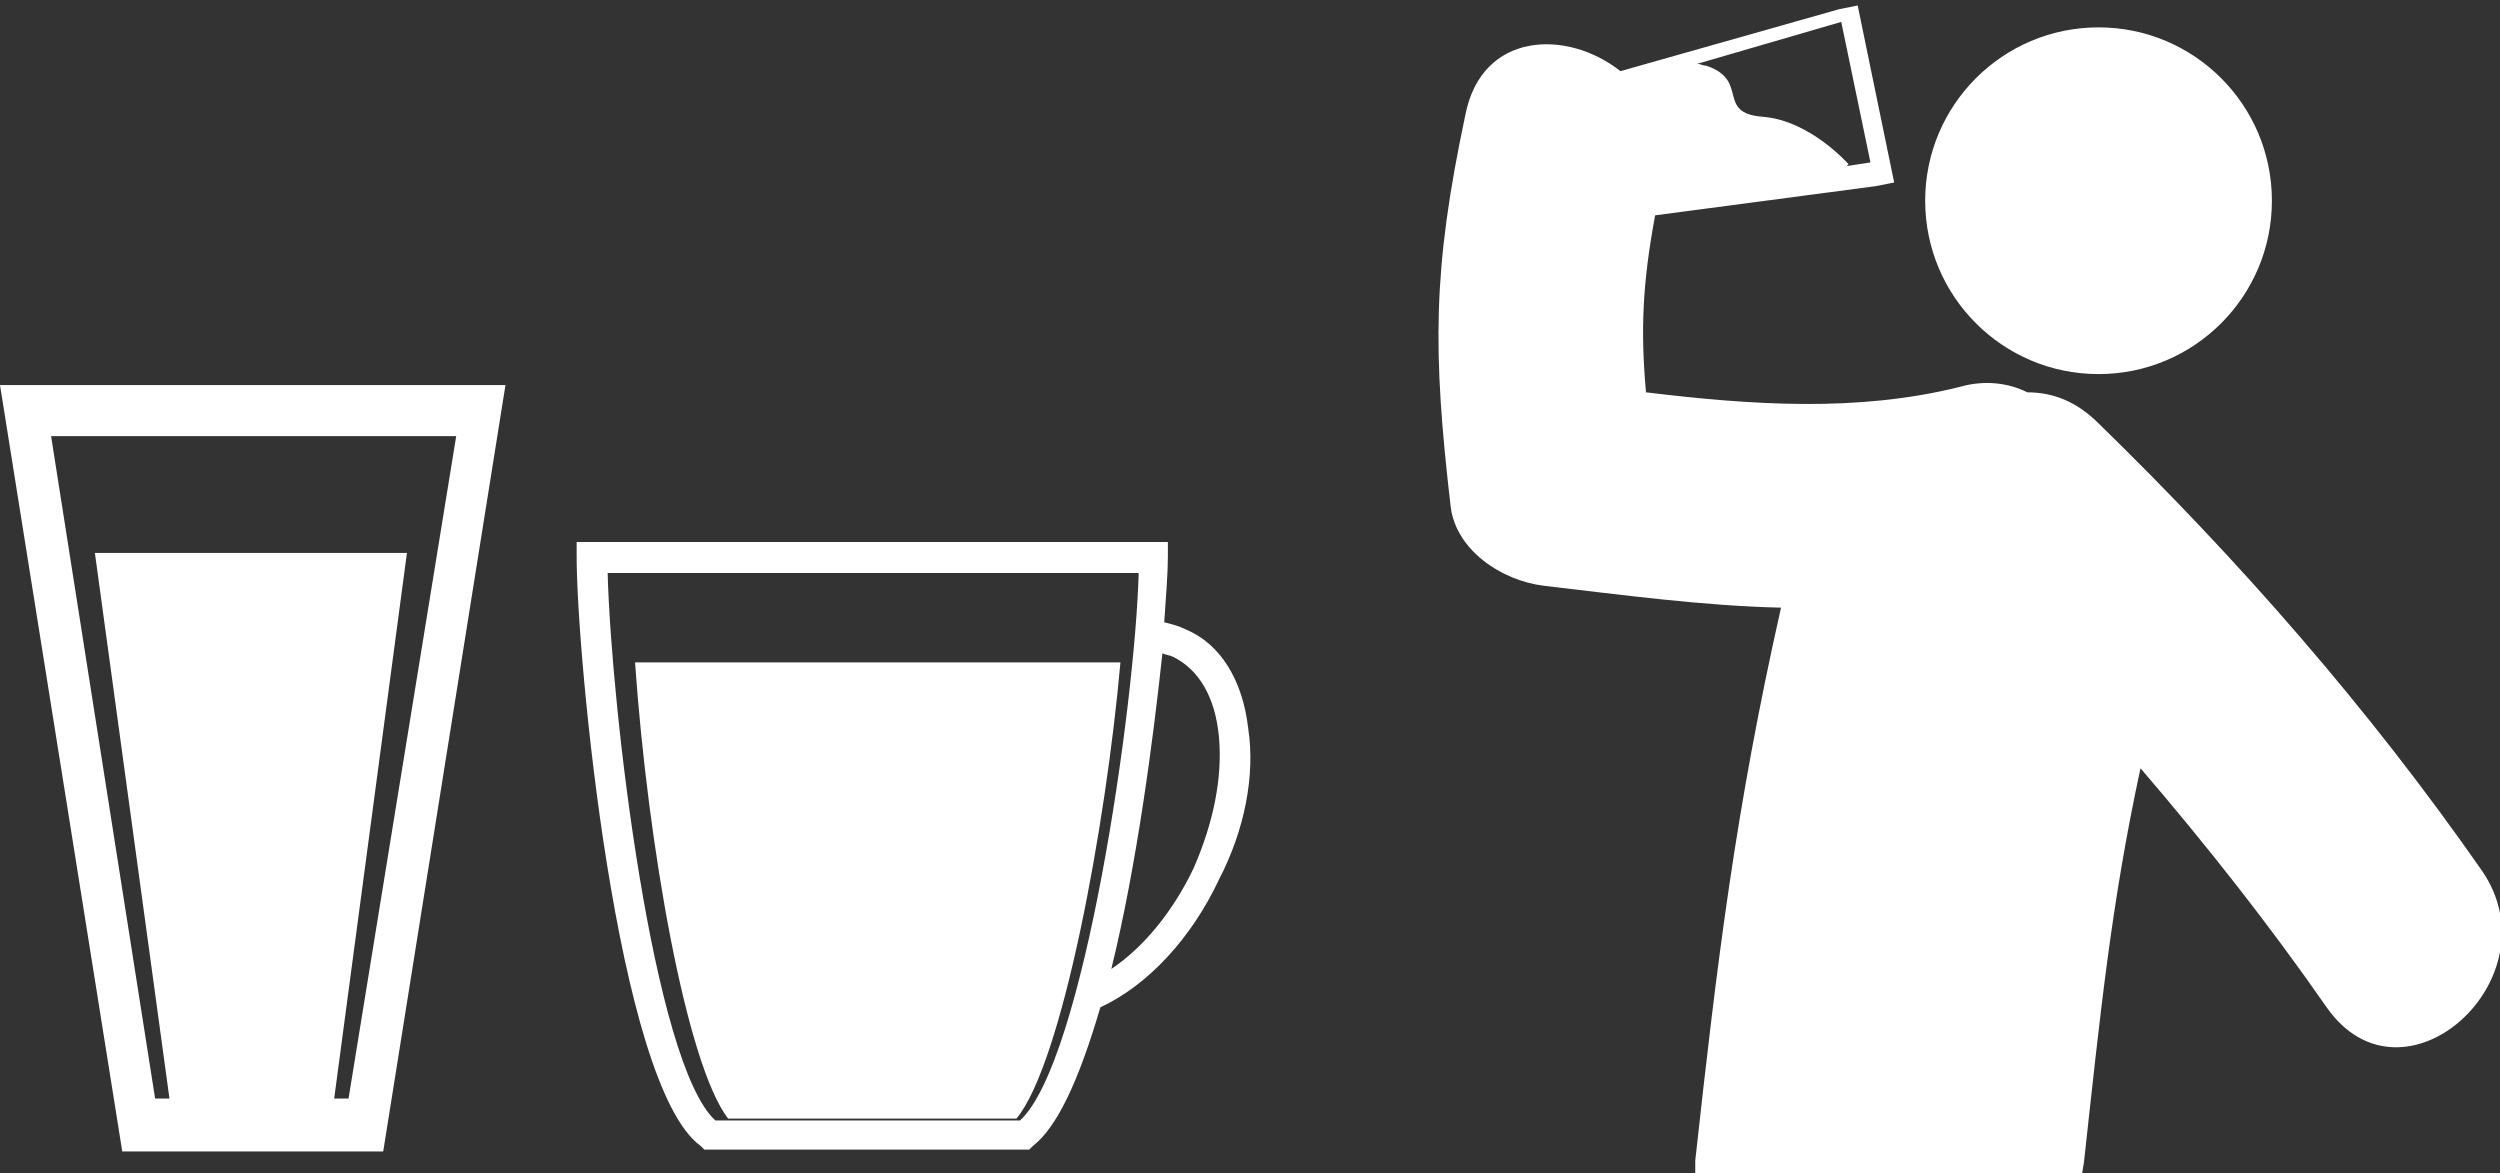 <svg xmlns="http://www.w3.org/2000/svg" viewBox="0 0 137 64.3" enable-background="new 0 0 137 64.3"><rect x="0" y="0" width="137" height="64.3" fill="#333333" stroke="none"/><g fill="#fff"><circle cx="115" cy="11" r="9.5"/><path d="m84.6 32.1c4.3.5 8.7 1.1 13 1.2-2.5 11.1-3.5 19.4-4.7 30.3 0 .2 0 .7 0 .7h21.2l.1-.6c.9-8.2 1.5-14.2 3.1-21.6 3.6 4.2 7 8.5 10.2 13.1 4.2 6 12.6-1.6 8.5-7.5-6.2-8.9-13.3-17-21-24.5-1.2-1.2-2.5-1.7-3.9-1.7-1-.5-2.3-.7-3.7-.3-5.6 1.4-11.4 1-17.2.3-.3-3.4-.2-5.9.5-9.7l12.1-1.6.5-.1.5-.1-2-9.7-.5.1-.5.1-12 3.4c-2.9-2.3-7.6-2.2-8.5 2.4-1.8 8.5-1.8 12.9-.8 21.5.3 2.3 2.7 4 5.1 4.3m16.3-30.9l1.6 7.7-1.3.2.1-.1c0 0-2.1-2.4-4.7-2.6-2.6-.2-.7-2-3.1-2.8-.2 0-.3-.1-.5-.1l7.9-2.3"/><path d="M0,21.1l6.7,42H21l6.7-42L0,21.1z M19.1,60.2H8.5L2.8,23.9h22.2L19.1,60.2z"/><path d="m9.3 60.3l-4.1-30h17.1l-4 30z"/><path d="m68.4 39.9c-.3-2.6-1.5-4.6-3.4-5.4-.4-.2-.8-.3-1.2-.4.1-1.5.2-2.7.2-3.6v-.8h-32.4v.8c0 5.4 2.2 29 6.8 32.3l.2.2h17.8l.2-.2c1.3-1 2.5-3.5 3.7-7.6 2.6-1.2 5-3.8 6.5-7 1.4-2.7 2-5.7 1.6-8.3m-29.2 21.5c-3.4-3.1-5.7-22.5-5.9-30h29.1c-.2 7.3-3 26.8-6.5 30h-16.7m24.5-25.6c.2.1.4.1.6.2 1.4.7 2.3 2.2 2.5 4.4.2 2.2-.3 4.7-1.4 7.2-1.1 2.3-2.7 4.3-4.5 5.5 1.4-5.7 2.3-12.6 2.8-17.3"/><path d="m34.8 36.3c.7 10 2.8 22 5.1 25h15.8c2.5-3 4.9-16 5.7-25h-26.6"/></g></svg>